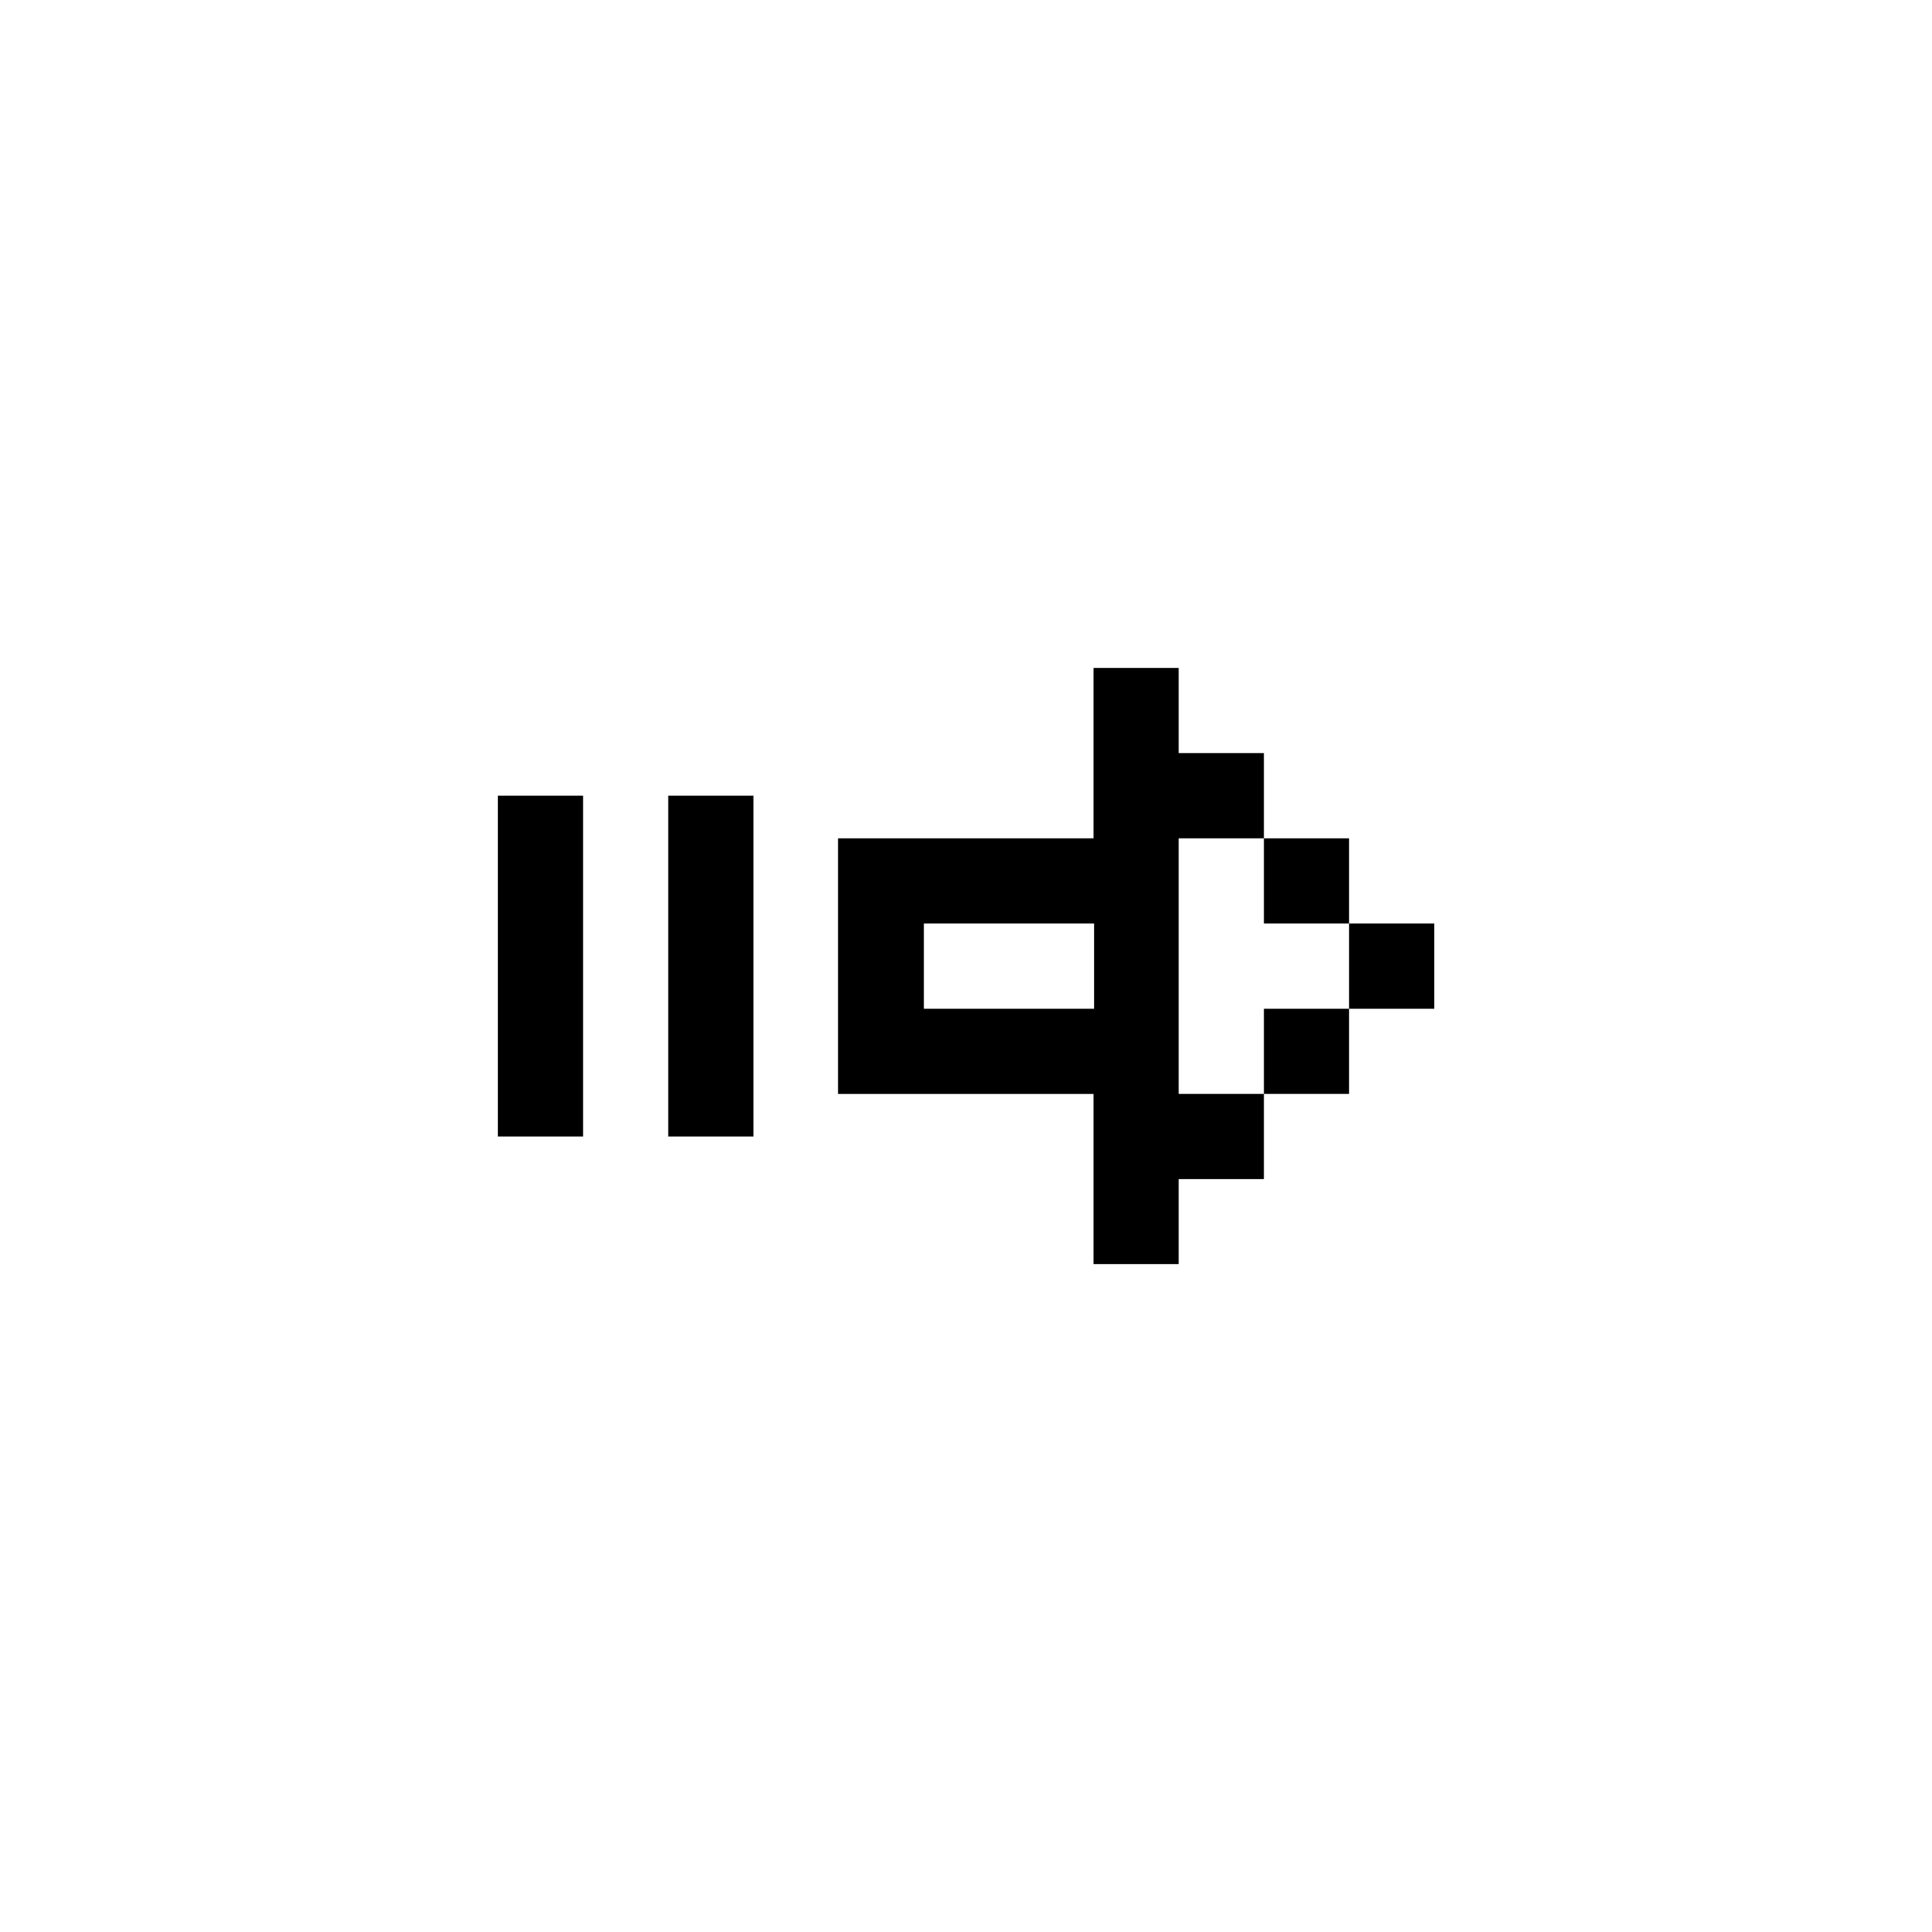<svg xmlns="http://www.w3.org/2000/svg" width="24" height="24" viewBox="0 0 24 24">
  <g id="forward" transform="translate(10347.059 1070.195)">
    <rect id="Rectangle_152181" data-name="Rectangle 152181" width="24" height="24" transform="translate(-10347.059 -1070.195)" fill="#fff"/>
    <g id="arrow16" transform="translate(-10172.075 -1183.291)">
      <path id="rect3658" d="M-161.4,121.393v2.117h-3.174v3.176h3.174V128.8h1.058v-1.056h1.059v-1.059h-1.059V123.51h1.059v-1.059h-1.059v-1.058Zm2.117,2.117v1.058h1.058V123.51Zm1.058,1.058v1.059h1.059v-1.059Zm0,1.059h-1.058v1.058h1.058ZM-168.8,122.98v4.234h1.059V122.98Zm2.117,0v4.234h1.059V122.98Zm3.176,1.588h2.115v1.059h-2.115Z"/>
    </g>
  </g>
</svg>
